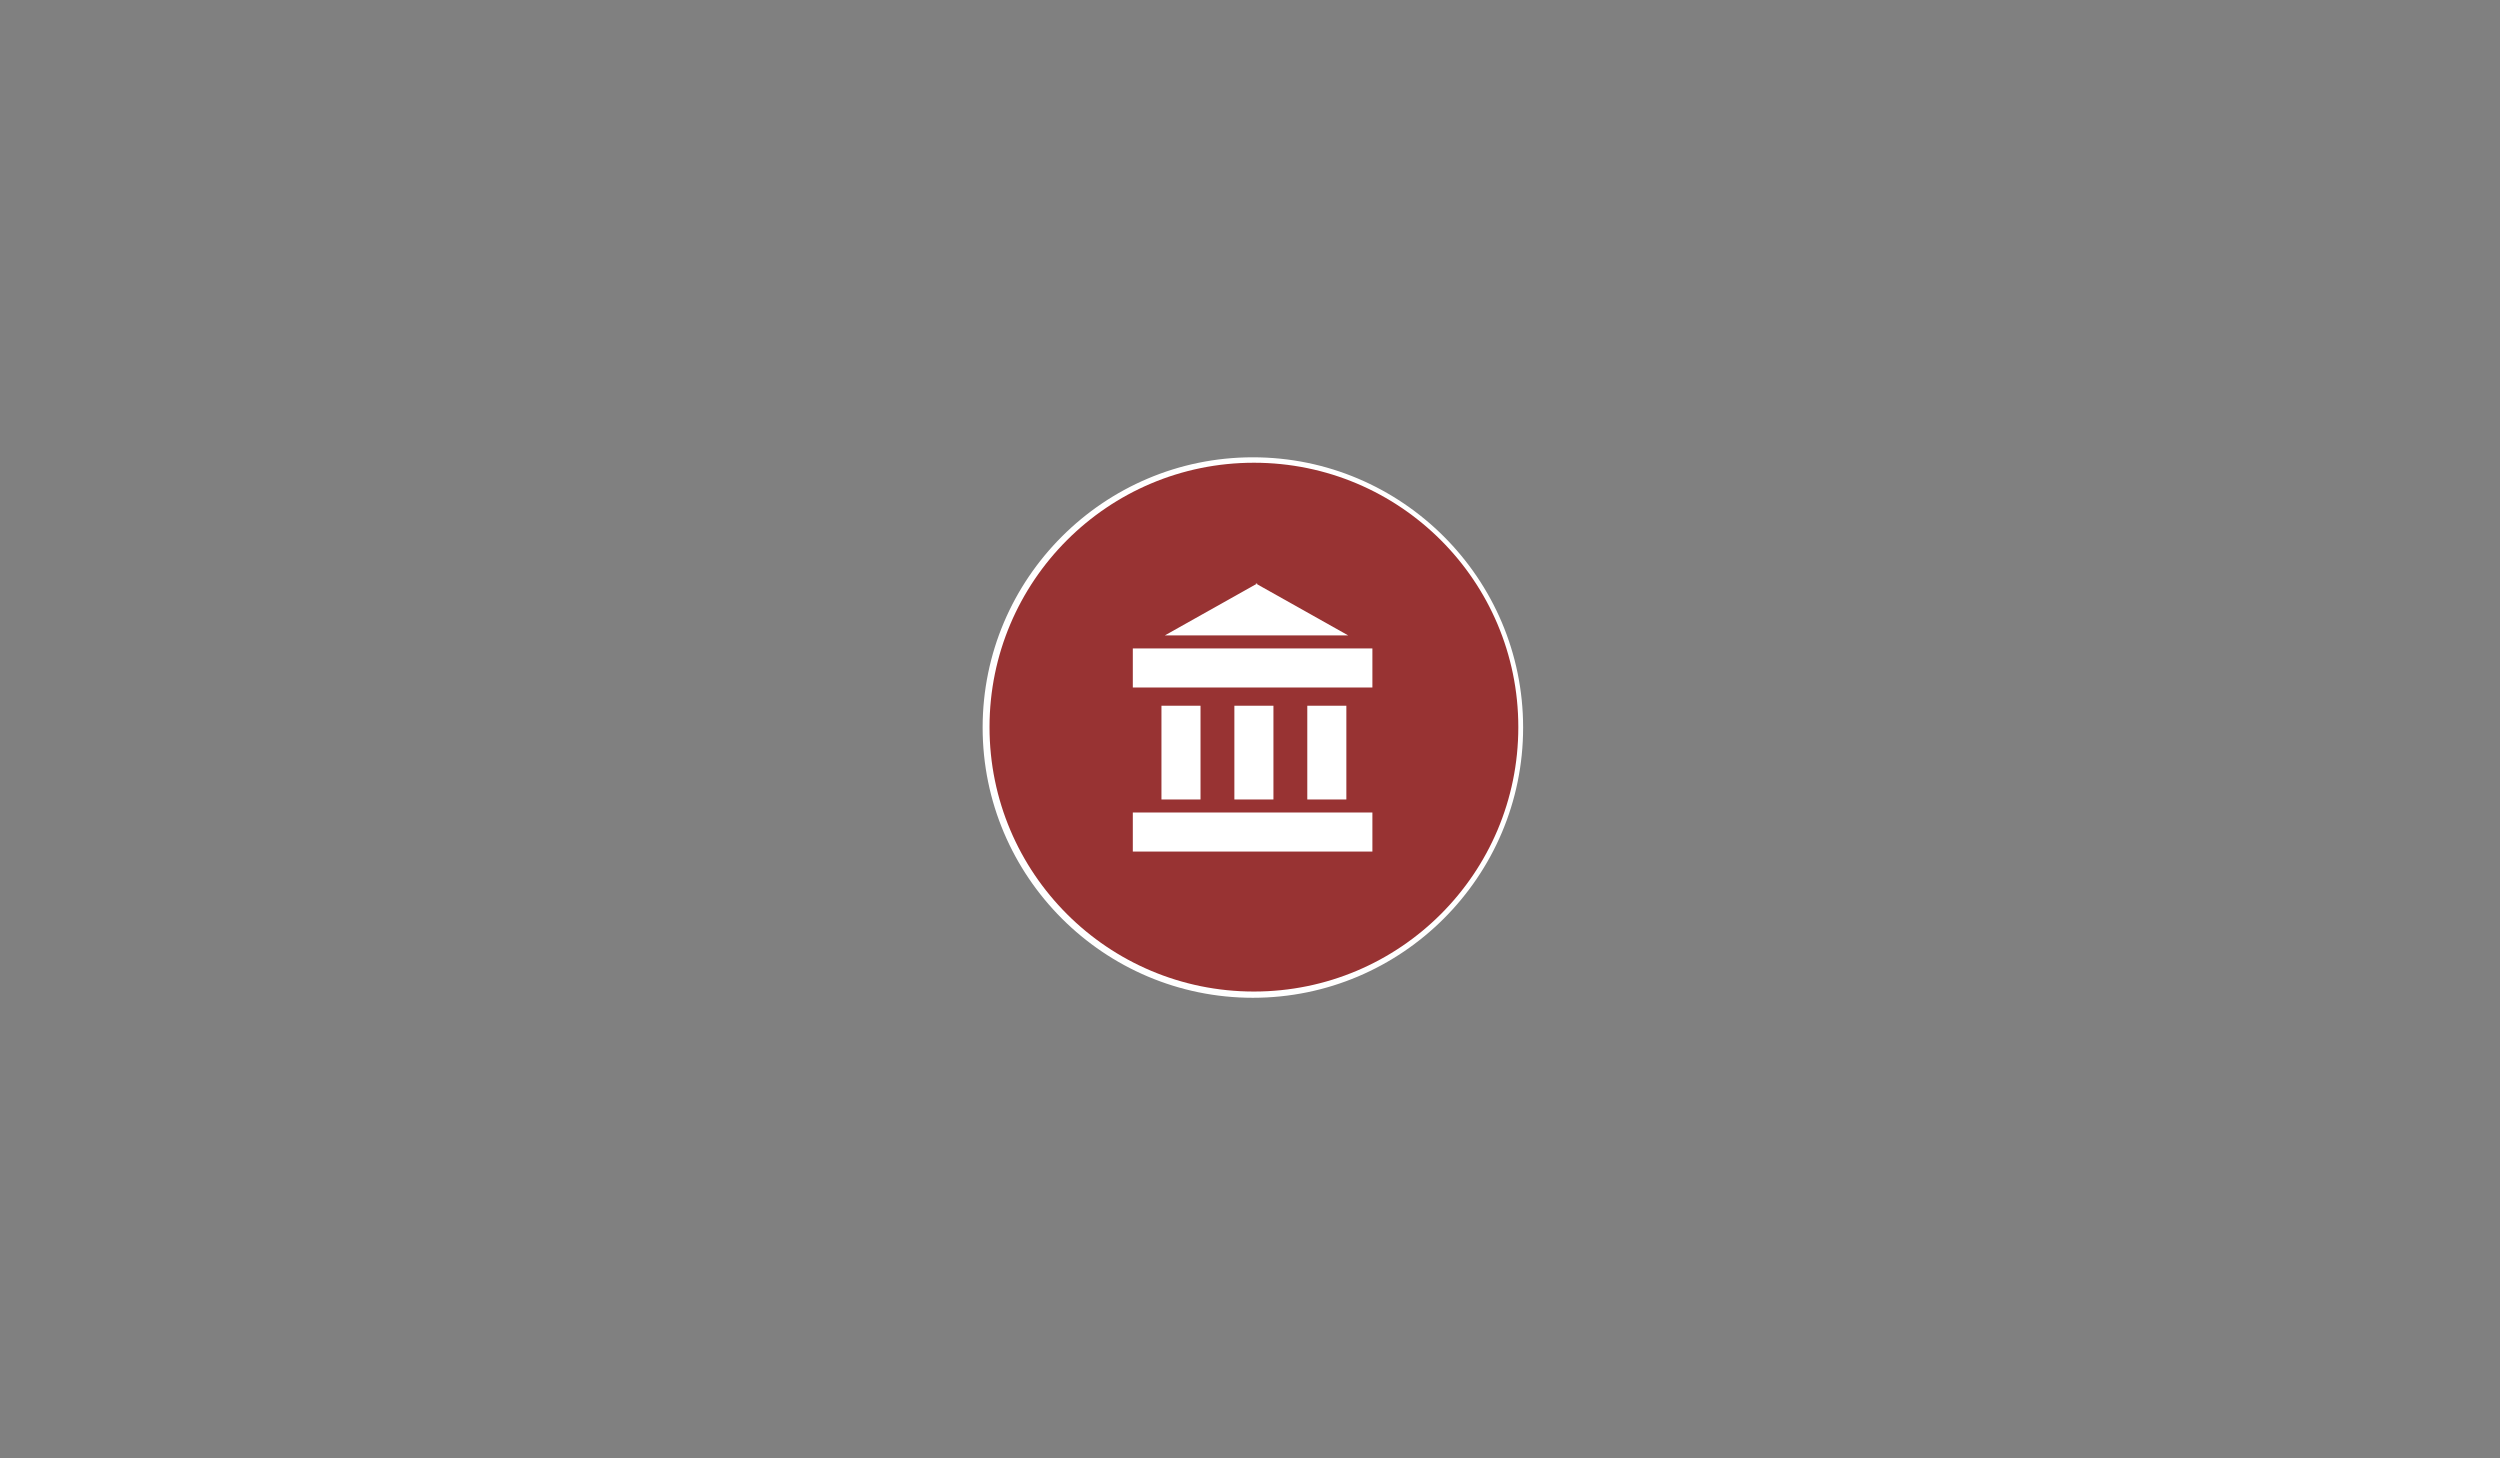 <?xml version="1.0" encoding="utf-8"?>
<!-- Generator: Adobe Illustrator 16.0.0, SVG Export Plug-In . SVG Version: 6.00 Build 0)  -->
<!DOCTYPE svg PUBLIC "-//W3C//DTD SVG 1.1//EN" "http://www.w3.org/Graphics/SVG/1.1/DTD/svg11.dtd">
<svg version="1.1" id="Calque_1" xmlns="http://www.w3.org/2000/svg" xmlns:xlink="http://www.w3.org/1999/xlink" x="0px" y="0px"
	 width="960px" height="560px" viewBox="0 0 960 560" enable-background="new 0 0 960 560" xml:space="preserve">
<rect x="0" y="0" width="960" height="560" fill="#808080" stroke="none"/>
<path fill="#FFFFFF" d="M481.105,175.604c-57.221,0-103.774,46.553-103.774,103.773s46.553,103.773,103.774,103.773
	c57.221,0,103.773-46.553,103.773-103.773S538.326,175.604,481.105,175.604z M481.105,379.151
	c-55.016,0-99.774-44.758-99.774-99.773c0-55.015,44.758-99.773,99.774-99.773s99.773,44.758,99.773,99.773
	C580.879,334.394,536.121,379.151,481.105,379.151z"/>
<g>
	<circle fill="#983333" cx="481.505" cy="279.221" r="101.528"/>
	<g>
		<rect x="446" y="271" fill="#FFFFFF" width="15" height="36"/>
		<polygon fill="#FFFFFF" points="447.293,244 482.891,224 482.115,224 517.715,244 		"/>
		<rect x="474" y="271" fill="#FFFFFF" width="15" height="36"/>
		<rect x="435" y="312" fill="#FFFFFF" width="92" height="15"/>
		<rect x="435" y="249" fill="#FFFFFF" width="92" height="15"/>
		<rect x="502" y="271" fill="#FFFFFF" width="15" height="36"/>
	</g>
</g>
</svg>
